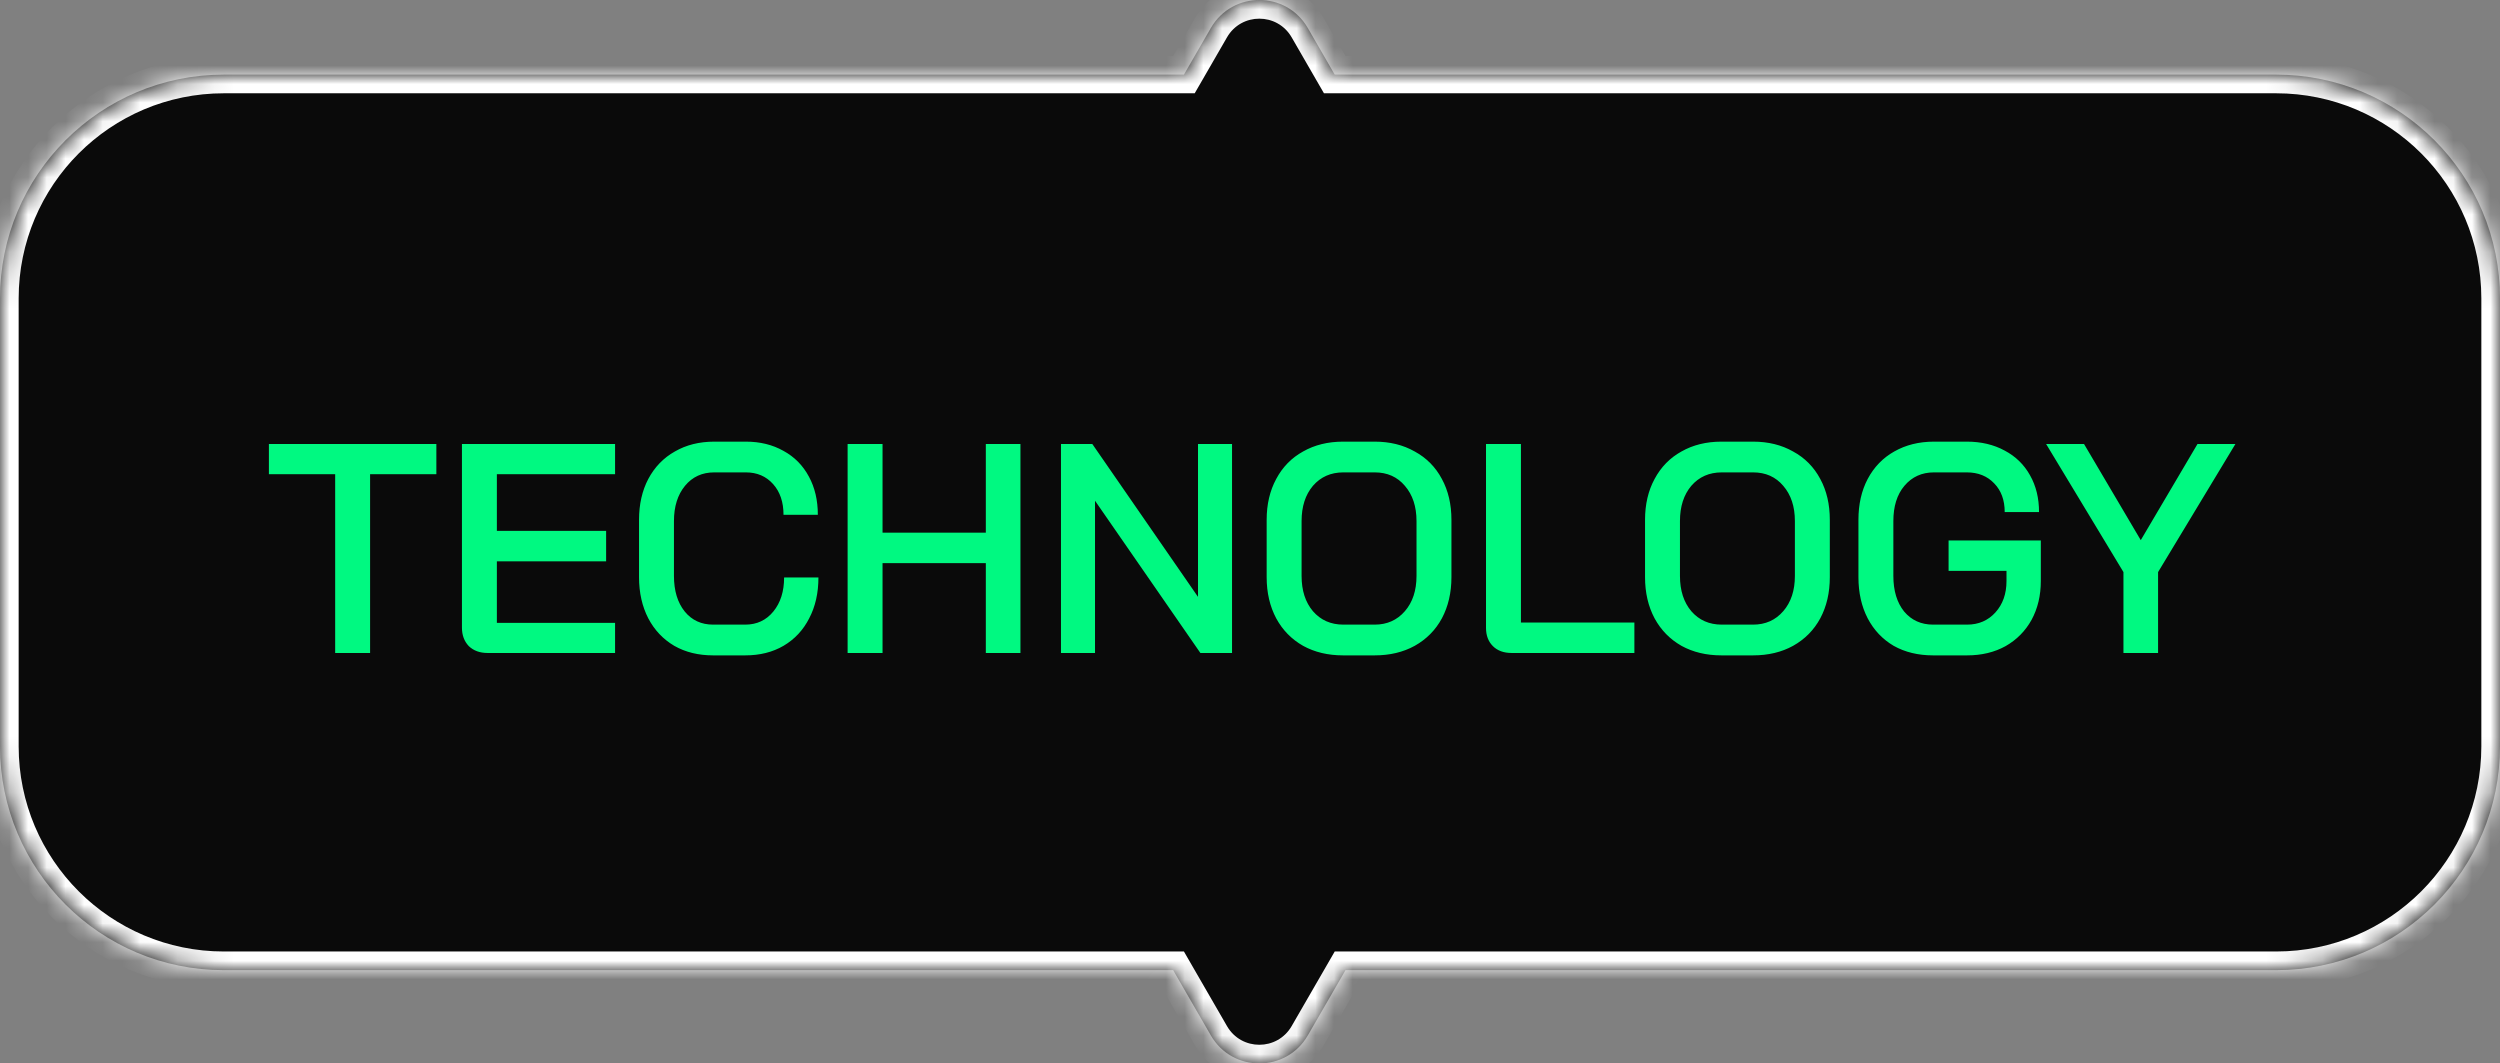 <svg width="134" height="57" viewBox="0 0 134 57" fill="none" xmlns="http://www.w3.org/2000/svg">
<rect x="0" y="0" width="134" height="57" fill="#808080" stroke="none"/>
<mask id="path-1-inside-1_278_3983" fill="white">
<path fill-rule="evenodd" clip-rule="evenodd" d="M64.902 1.5C66.057 -0.5 68.943 -0.5 70.098 1.5L71.541 4H122C128.627 4 134 9.373 134 16V40C134 46.627 128.627 52 122 52H72.119L70.098 55.5C68.943 57.5 66.057 57.5 64.902 55.5L62.881 52H12C5.373 52 0 46.627 0 40V16C0 9.373 5.373 4 12 4H63.459L64.902 1.5Z"/>
</mask>
<path fill-rule="evenodd" clip-rule="evenodd" d="M64.902 1.5C66.057 -0.5 68.943 -0.5 70.098 1.5L71.541 4H122C128.627 4 134 9.373 134 16V40C134 46.627 128.627 52 122 52H72.119L70.098 55.5C68.943 57.5 66.057 57.5 64.902 55.5L62.881 52H12C5.373 52 0 46.627 0 40V16C0 9.373 5.373 4 12 4H63.459L64.902 1.5Z" fill="#0A0A0A"/>
<path d="M70.098 1.5L70.964 1L70.964 1L70.098 1.5ZM64.902 1.5L64.036 1L64.036 1L64.902 1.5ZM71.541 4L70.675 4.5L70.964 5H71.541V4ZM72.119 52V51H71.541L71.253 51.5L72.119 52ZM70.098 55.5L70.964 56L70.964 56L70.098 55.5ZM64.902 55.5L64.036 56L64.036 56L64.902 55.5ZM62.881 52L63.747 51.5L63.459 51H62.881V52ZM63.459 4V5H64.036L64.325 4.5L63.459 4ZM70.964 1C69.424 -1.667 65.576 -1.667 64.036 1L65.768 2C66.538 0.667 68.462 0.667 69.232 2L70.964 1ZM72.407 3.5L70.964 1L69.232 2L70.675 4.5L72.407 3.5ZM122 3H71.541V5H122V3ZM135 16C135 8.82 129.18 3 122 3V5C128.075 5 133 9.925 133 16H135ZM135 40V16H133V40H135ZM122 53C129.18 53 135 47.18 135 40H133C133 46.075 128.075 51 122 51V53ZM72.119 53H122V51H72.119V53ZM70.964 56L72.985 52.5L71.253 51.5L69.232 55L70.964 56ZM64.036 56C65.576 58.667 69.424 58.667 70.964 56L69.232 55C68.462 56.333 66.538 56.333 65.768 55L64.036 56ZM62.015 52.5L64.036 56L65.768 55L63.747 51.5L62.015 52.5ZM12 53H62.881V51H12V53ZM-1 40C-1 47.18 4.82 53 12 53V51C5.925 51 1 46.075 1 40H-1ZM-1 16V40H1V16H-1ZM12 3C4.82 3 -1 8.82 -1 16H1C1 9.925 5.925 5 12 5V3ZM63.459 3H12V5H63.459V3ZM64.036 1L62.593 3.5L64.325 4.5L65.768 2L64.036 1Z" fill="white" mask="url(#path-1-inside-1_278_3983)"/>
<path d="M17.965 25.416H14.413V23.8H23.389V25.416H19.837V35H17.965V25.416ZM26.136 35C25.72 35 25.384 34.877 25.128 34.632C24.883 34.376 24.76 34.045 24.76 33.64V23.8H32.968V25.416H26.632V28.456H32.488V30.088H26.632V33.384H32.968V35H26.136ZM38.22 35.128C37.431 35.128 36.738 34.957 36.14 34.616C35.543 34.264 35.079 33.773 34.748 33.144C34.418 32.504 34.252 31.768 34.252 30.936V27.864C34.252 27.032 34.418 26.301 34.748 25.672C35.09 25.032 35.564 24.541 36.172 24.2C36.78 23.848 37.484 23.672 38.284 23.672H39.98C40.738 23.672 41.41 23.837 41.996 24.168C42.583 24.488 43.036 24.947 43.356 25.544C43.676 26.131 43.836 26.813 43.836 27.592H41.996C41.996 26.909 41.81 26.36 41.436 25.944C41.063 25.528 40.578 25.32 39.98 25.32H38.284C37.634 25.32 37.111 25.56 36.716 26.04C36.322 26.52 36.124 27.149 36.124 27.928V30.872C36.124 31.661 36.316 32.296 36.7 32.776C37.084 33.245 37.591 33.48 38.22 33.48H39.948C40.567 33.48 41.068 33.245 41.452 32.776C41.836 32.307 42.028 31.699 42.028 30.952H43.868C43.868 31.784 43.703 32.515 43.372 33.144C43.052 33.773 42.594 34.264 41.996 34.616C41.41 34.957 40.727 35.128 39.948 35.128H38.22ZM45.432 23.8H47.304V28.552H52.84V23.8H54.696V35H52.84V30.184H47.304V35H45.432V23.8ZM56.869 23.8H58.549L64.213 31.992V23.8H66.037V35H64.341L58.693 26.84V35H56.869V23.8ZM71.989 35.128C71.178 35.128 70.464 34.957 69.845 34.616C69.226 34.264 68.746 33.773 68.405 33.144C68.064 32.504 67.893 31.768 67.893 30.936V27.864C67.893 27.032 68.064 26.301 68.405 25.672C68.746 25.032 69.226 24.541 69.845 24.2C70.464 23.848 71.178 23.672 71.989 23.672H73.685C74.496 23.672 75.21 23.848 75.829 24.2C76.458 24.541 76.944 25.032 77.285 25.672C77.626 26.301 77.797 27.032 77.797 27.864V30.936C77.797 31.768 77.626 32.504 77.285 33.144C76.944 33.773 76.458 34.264 75.829 34.616C75.21 34.957 74.496 35.128 73.685 35.128H71.989ZM73.685 33.48C74.346 33.48 74.885 33.24 75.301 32.76C75.717 32.28 75.925 31.651 75.925 30.872V27.928C75.925 27.149 75.717 26.52 75.301 26.04C74.896 25.56 74.357 25.32 73.685 25.32H72.005C71.333 25.32 70.789 25.56 70.373 26.04C69.968 26.52 69.765 27.149 69.765 27.928V30.872C69.765 31.651 69.968 32.28 70.373 32.76C70.789 33.24 71.333 33.48 72.005 33.48H73.685ZM81.026 35C80.6 35 80.264 34.877 80.019 34.632C79.773 34.387 79.65 34.061 79.65 33.656V23.8H81.522V33.368H87.603V35H81.026ZM92.27 35.128C91.46 35.128 90.745 34.957 90.126 34.616C89.508 34.264 89.028 33.773 88.686 33.144C88.345 32.504 88.174 31.768 88.174 30.936V27.864C88.174 27.032 88.345 26.301 88.686 25.672C89.028 25.032 89.508 24.541 90.126 24.2C90.745 23.848 91.46 23.672 92.27 23.672H93.966C94.777 23.672 95.492 23.848 96.11 24.2C96.74 24.541 97.225 25.032 97.566 25.672C97.908 26.301 98.078 27.032 98.078 27.864V30.936C98.078 31.768 97.908 32.504 97.566 33.144C97.225 33.773 96.74 34.264 96.11 34.616C95.492 34.957 94.777 35.128 93.966 35.128H92.27ZM93.966 33.48C94.628 33.48 95.166 33.24 95.582 32.76C95.998 32.28 96.206 31.651 96.206 30.872V27.928C96.206 27.149 95.998 26.52 95.582 26.04C95.177 25.56 94.638 25.32 93.966 25.32H92.286C91.614 25.32 91.07 25.56 90.654 26.04C90.249 26.52 90.046 27.149 90.046 27.928V30.872C90.046 31.651 90.249 32.28 90.654 32.76C91.07 33.24 91.614 33.48 92.286 33.48H93.966ZM103.612 35.128C102.812 35.128 102.108 34.957 101.5 34.616C100.902 34.264 100.438 33.773 100.108 33.144C99.777 32.504 99.612 31.768 99.612 30.936V27.864C99.612 27.032 99.777 26.301 100.108 25.672C100.449 25.032 100.924 24.541 101.532 24.2C102.15 23.848 102.86 23.672 103.66 23.672H105.42C106.188 23.672 106.865 23.832 107.452 24.152C108.038 24.461 108.492 24.904 108.812 25.48C109.132 26.045 109.292 26.701 109.292 27.448H107.452C107.452 26.808 107.265 26.296 106.892 25.912C106.518 25.517 106.028 25.32 105.42 25.32H103.66C103.009 25.32 102.481 25.56 102.076 26.04C101.681 26.509 101.484 27.139 101.484 27.928V30.872C101.484 31.661 101.676 32.296 102.06 32.776C102.454 33.245 102.972 33.48 103.612 33.48H105.436C106.054 33.48 106.561 33.261 106.956 32.824C107.35 32.387 107.548 31.827 107.548 31.144V30.6H104.444V28.968H109.388V31.144C109.388 31.923 109.222 32.616 108.892 33.224C108.561 33.821 108.097 34.291 107.5 34.632C106.902 34.963 106.214 35.128 105.436 35.128H103.612ZM113.817 30.664L109.673 23.8H111.705L114.745 28.952L117.785 23.8H119.817L115.673 30.664V35H113.817V30.664Z" fill="#00F981"/>
</svg>
